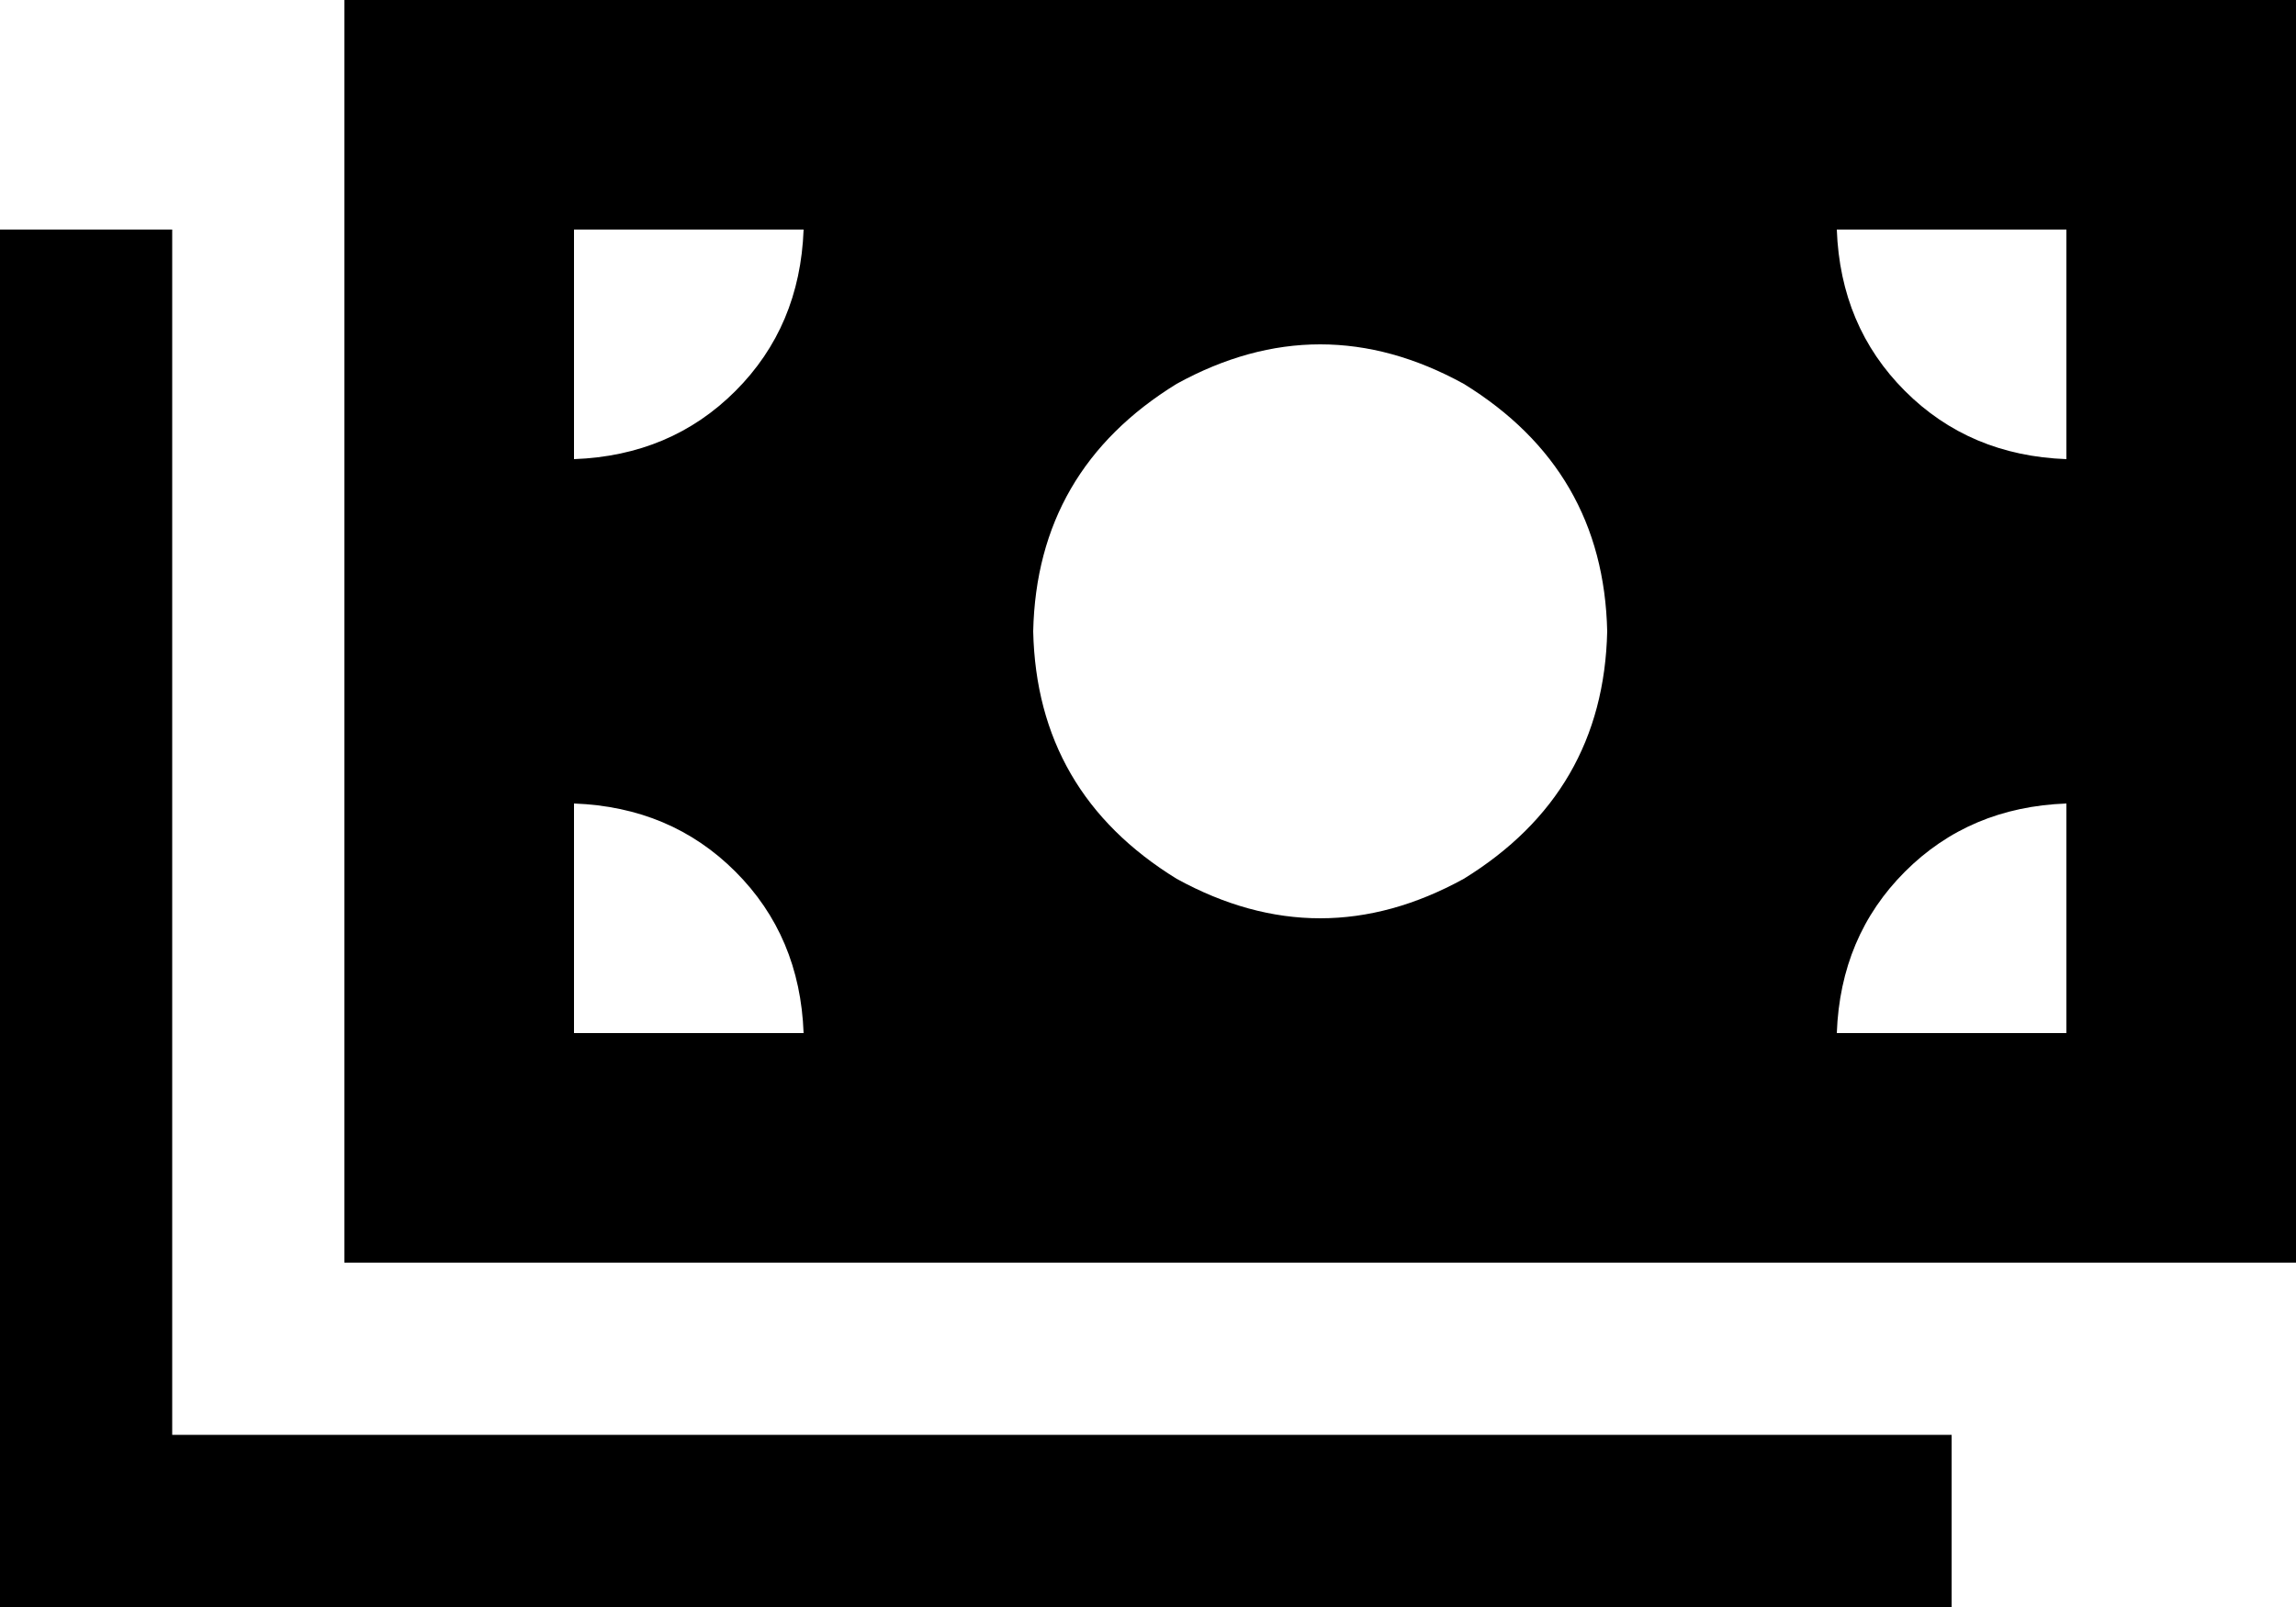 <svg xmlns="http://www.w3.org/2000/svg" viewBox="0 0 640 448">
    <path d="M 96 0 L 96 352 L 640 352 L 640 0 L 96 0 L 96 0 Z M 160 224 Q 187 225 205 243 L 205 243 Q 223 261 224 288 L 160 288 L 160 224 L 160 224 Z M 224 64 Q 223 91 205 109 L 205 109 Q 187 127 160 128 L 160 64 L 224 64 L 224 64 Z M 576 224 L 576 288 L 512 288 Q 513 261 531 243 Q 549 225 576 224 L 576 224 Z M 512 64 L 576 64 L 576 128 Q 549 127 531 109 Q 513 91 512 64 L 512 64 Z M 288 176 Q 289 131 328 107 Q 368 85 408 107 Q 447 131 448 176 Q 447 221 408 245 Q 368 267 328 245 Q 289 221 288 176 L 288 176 Z M 48 88 L 48 64 L 0 64 L 0 88 L 0 424 L 0 448 L 24 448 L 520 448 L 544 448 L 544 400 L 520 400 L 48 400 L 48 88 L 48 88 Z"/>
</svg>
